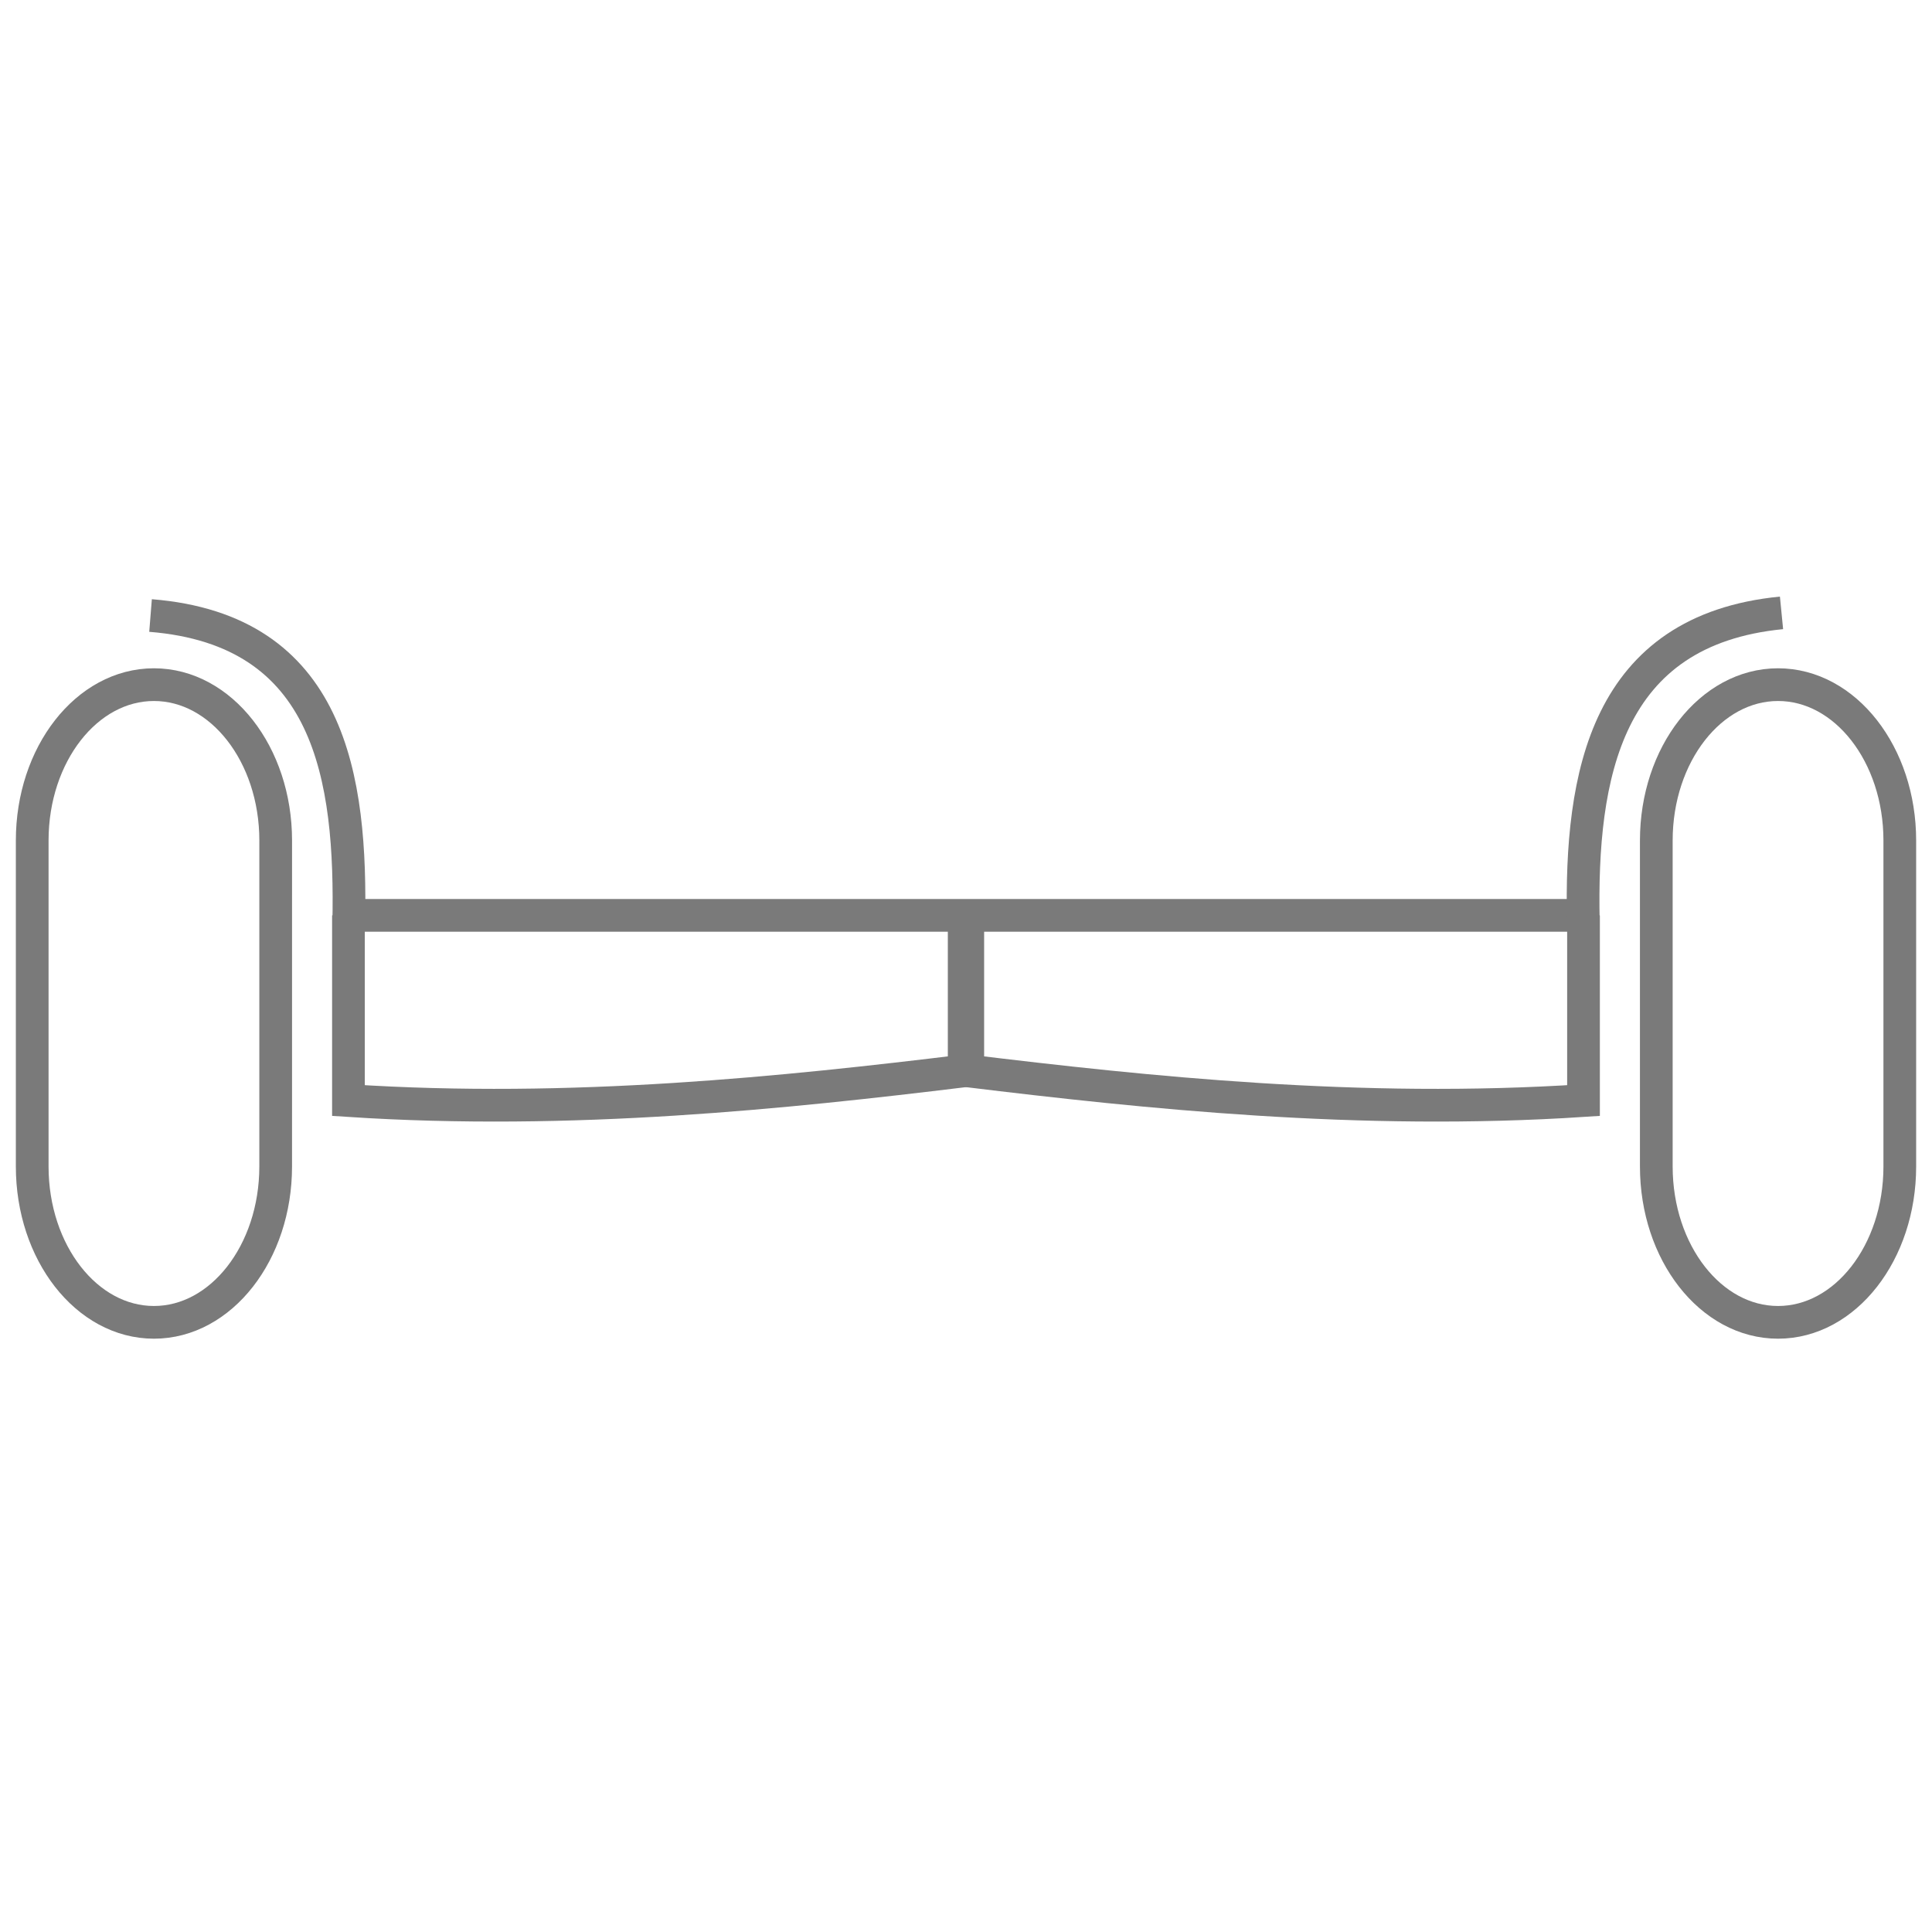 <svg width="100" height="100" viewBox="0 0 100 100" fill="none" xmlns="http://www.w3.org/2000/svg">
<path fill-rule="evenodd" clip-rule="evenodd" d="M92.031 35.437C95.511 35.437 98.333 39.049 98.333 43.503L98.333 60.378C98.333 64.832 95.511 68.444 92.031 68.444L92.031 68.444C88.552 68.444 85.73 64.832 85.73 60.378L85.73 43.503C85.73 39.049 88.552 35.437 92.031 35.437H92.031Z" stroke="#7A7A7A" stroke-width="1.693" stroke-miterlimit="22.926"/>
<path d="M50.092 47.041V55.429C59.274 56.544 70.365 57.724 81.962 56.965V47.379" stroke="#7A7A7A" stroke-width="1.693" stroke-miterlimit="22.926"/>
<path d="M81.959 47.379H18.195" stroke="#7A7A7A" stroke-width="1.693" stroke-miterlimit="22.926"/>
<path d="M81.952 47.696C81.792 40.105 83.114 32.614 92.211 31.722" stroke="#7A7A7A" stroke-width="1.693" stroke-miterlimit="22.926"/>
<path fill-rule="evenodd" clip-rule="evenodd" d="M7.968 35.437C4.488 35.437 1.667 39.049 1.667 43.503L1.667 60.378C1.667 64.832 4.488 68.444 7.968 68.444L7.968 68.444C11.447 68.444 14.269 64.832 14.269 60.378L14.27 43.503C14.269 39.049 11.447 35.437 7.968 35.437H7.968Z" stroke="#7A7A7A" stroke-width="1.693" stroke-miterlimit="22.926"/>
<path d="M49.906 47.041V55.429C40.724 56.544 29.633 57.724 18.036 56.965L18.036 47.379" stroke="#7A7A7A" stroke-width="1.693" stroke-miterlimit="22.926"/>
<path d="M18.05 47.833C18.21 40.242 17.109 32.604 7.792 31.859" stroke="#7A7A7A" stroke-width="1.693" stroke-miterlimit="22.926"/>
</svg>
